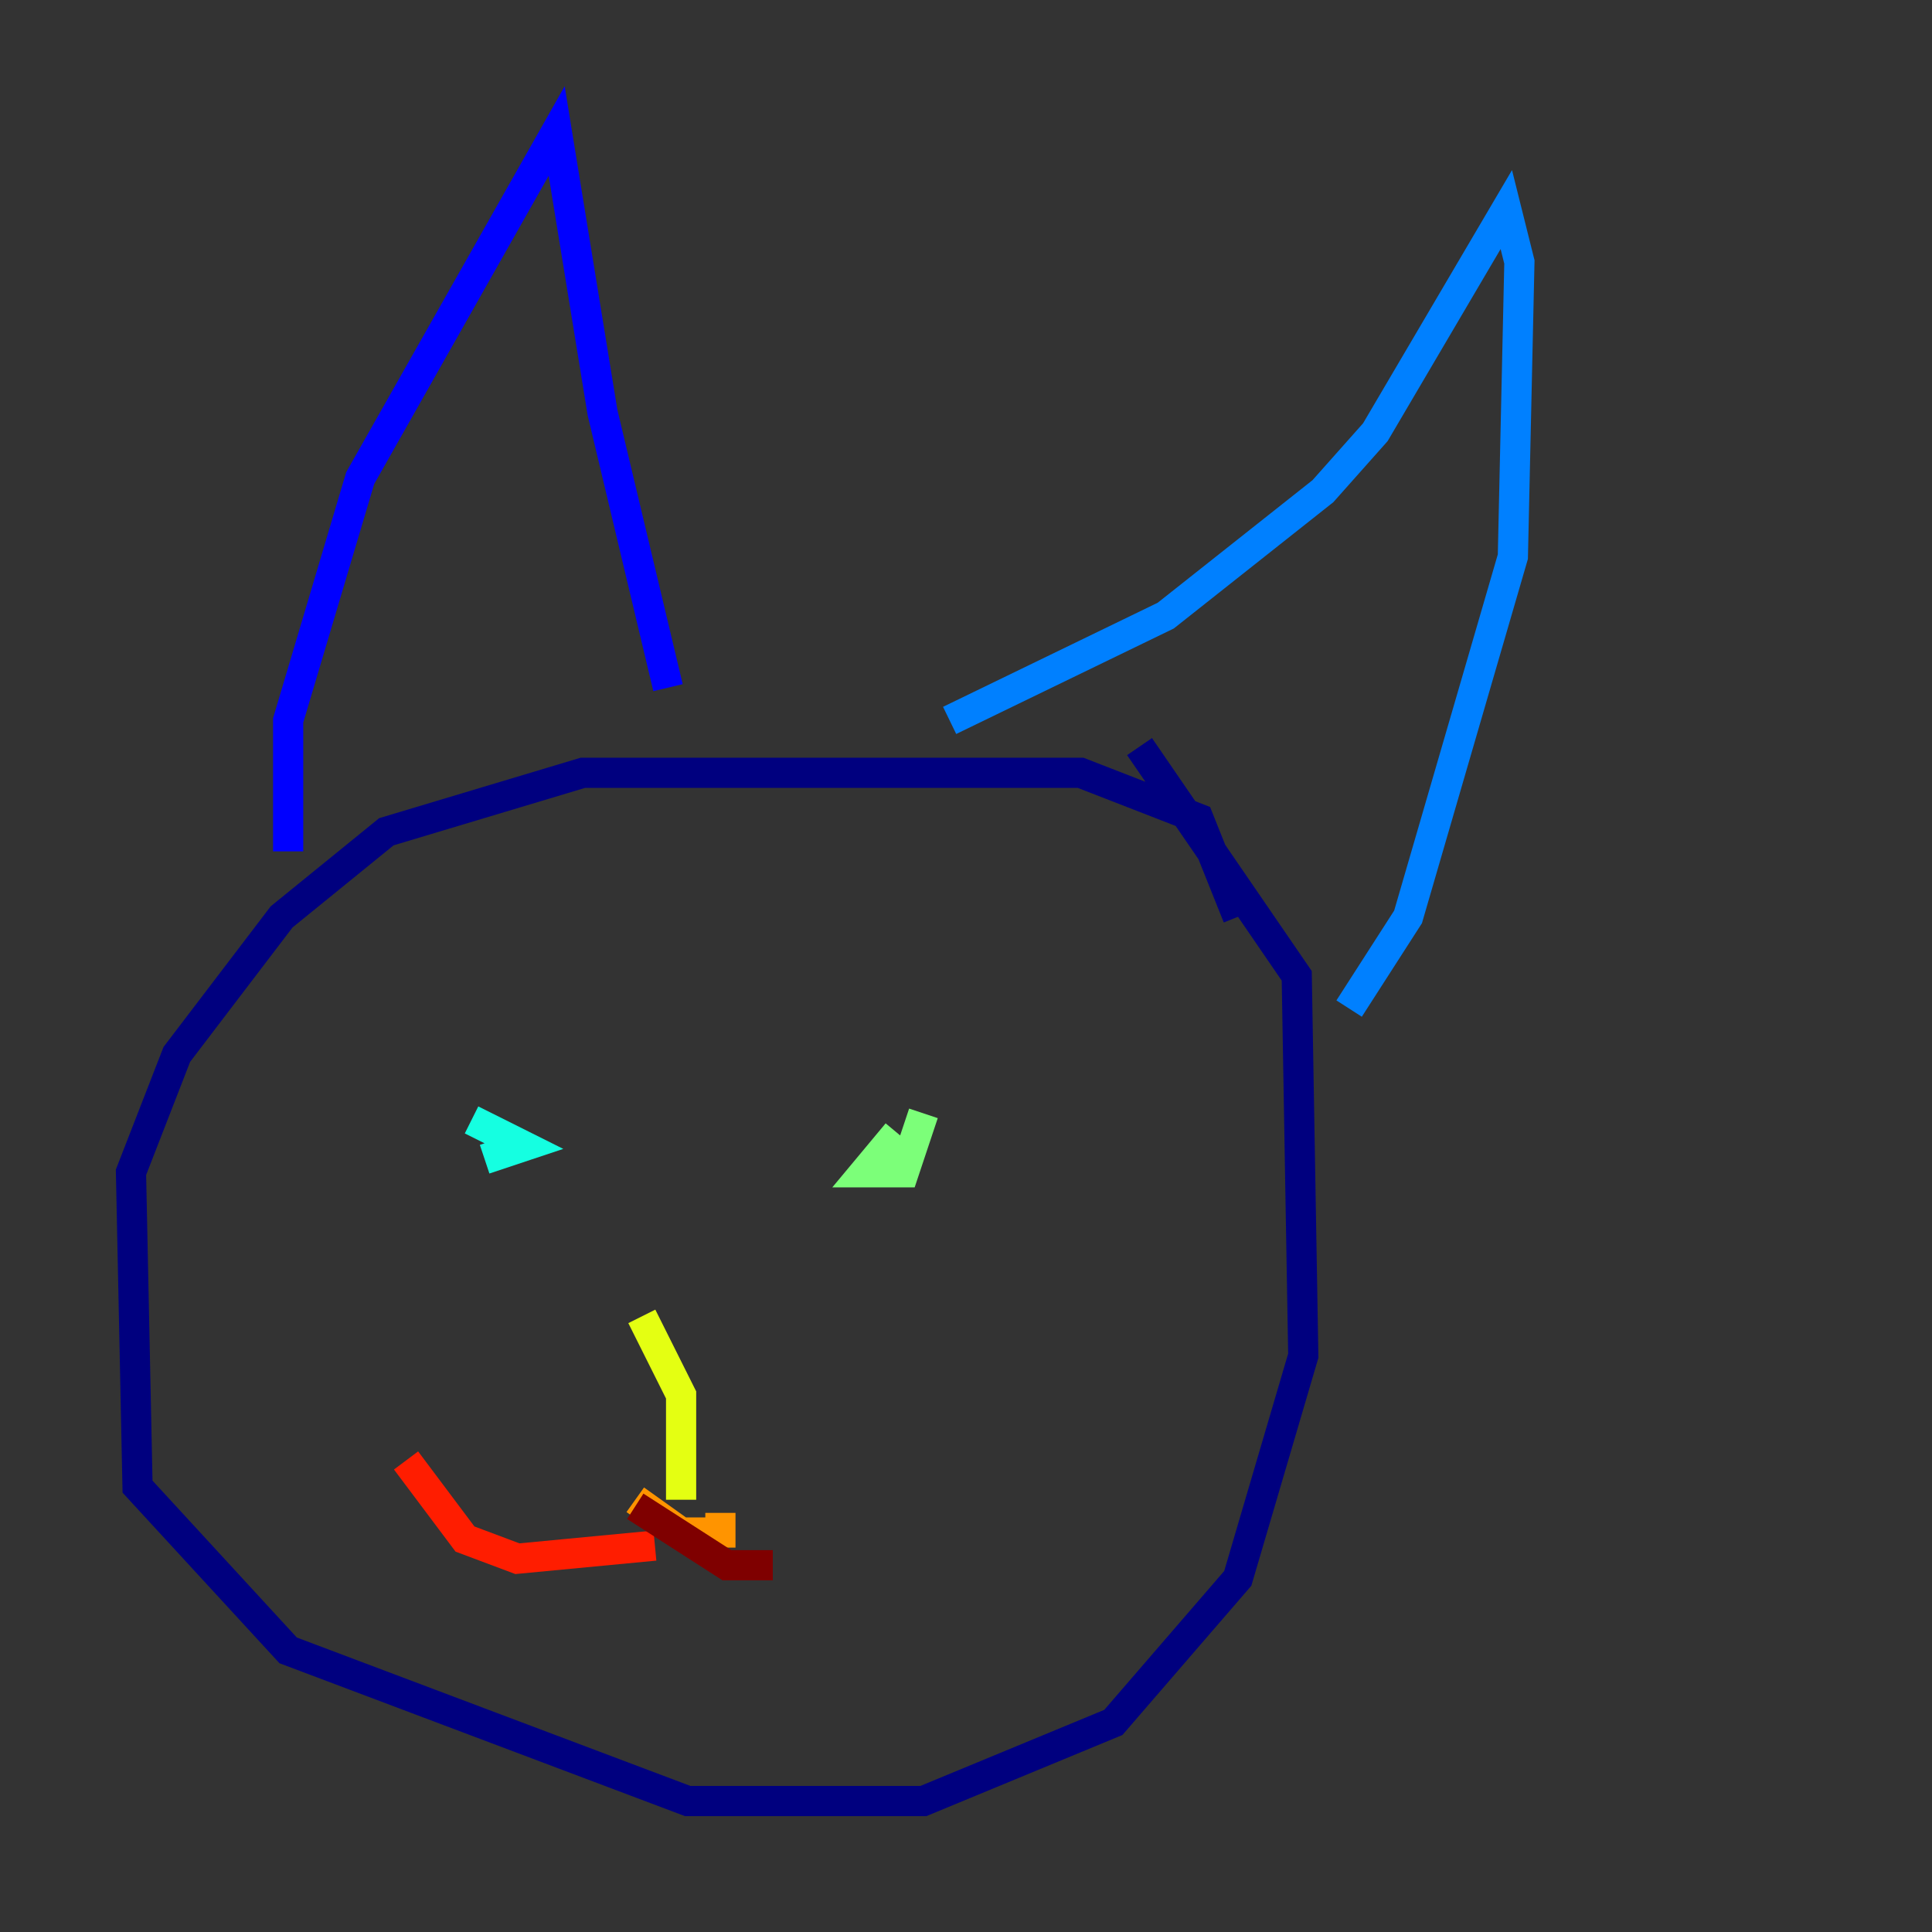 <?xml version="1.0" encoding="utf-8" ?>
<svg baseProfile="tiny" height="128" version="1.2" viewBox="0,0,128,128" width="128" xmlns="http://www.w3.org/2000/svg" xmlns:ev="http://www.w3.org/2001/xml-events" xmlns:xlink="http://www.w3.org/1999/xlink"><rect x="0" y="0" width="128" height="128" fill="#333333" stroke="none"/><defs /><polyline fill="none" points="82.007,60.746 79.403,54.237 71.593,51.2 38.617,51.2 25.6,55.105 18.658,60.746 11.715,69.858 8.678,77.668 9.112,98.495 19.091,109.342 45.559,119.322 61.18,119.322 73.763,114.115 82.007,104.57 86.346,89.817 85.912,64.651 75.498,49.464" stroke="#00007f" stroke-width="2" /><polyline fill="none" points="19.091,56.407 19.091,47.729 23.864,31.675 36.881,8.678 39.919,27.336 44.258,45.559" stroke="#0000ff" stroke-width="2" /><polyline fill="none" points="62.915,47.729 77.234,40.786 87.647,32.542 91.119,28.637 99.797,13.885 100.664,17.356 100.231,36.881 93.288,60.746 89.383,66.82" stroke="#0080ff" stroke-width="2" /><polyline fill="none" points="31.241,74.197 34.712,75.932 32.108,76.8" stroke="#15ffe1" stroke-width="2" /><polyline fill="none" points="59.444,75.064 57.275,77.668 59.878,77.668 61.18,73.763" stroke="#7cff79" stroke-width="2" /><polyline fill="none" points="42.522,87.214 45.125,92.42 45.125,99.363" stroke="#e4ff12" stroke-width="2" /><polyline fill="none" points="42.088,99.363 45.125,101.532 47.729,101.532 47.729,100.231" stroke="#ff9400" stroke-width="2" /><polyline fill="none" points="43.39,102.4 34.278,103.268 30.807,101.966 26.902,96.759" stroke="#ff1d00" stroke-width="2" /><polyline fill="none" points="42.088,99.797 48.163,103.702 51.2,103.702" stroke="#7f0000" stroke-width="2" /></svg>